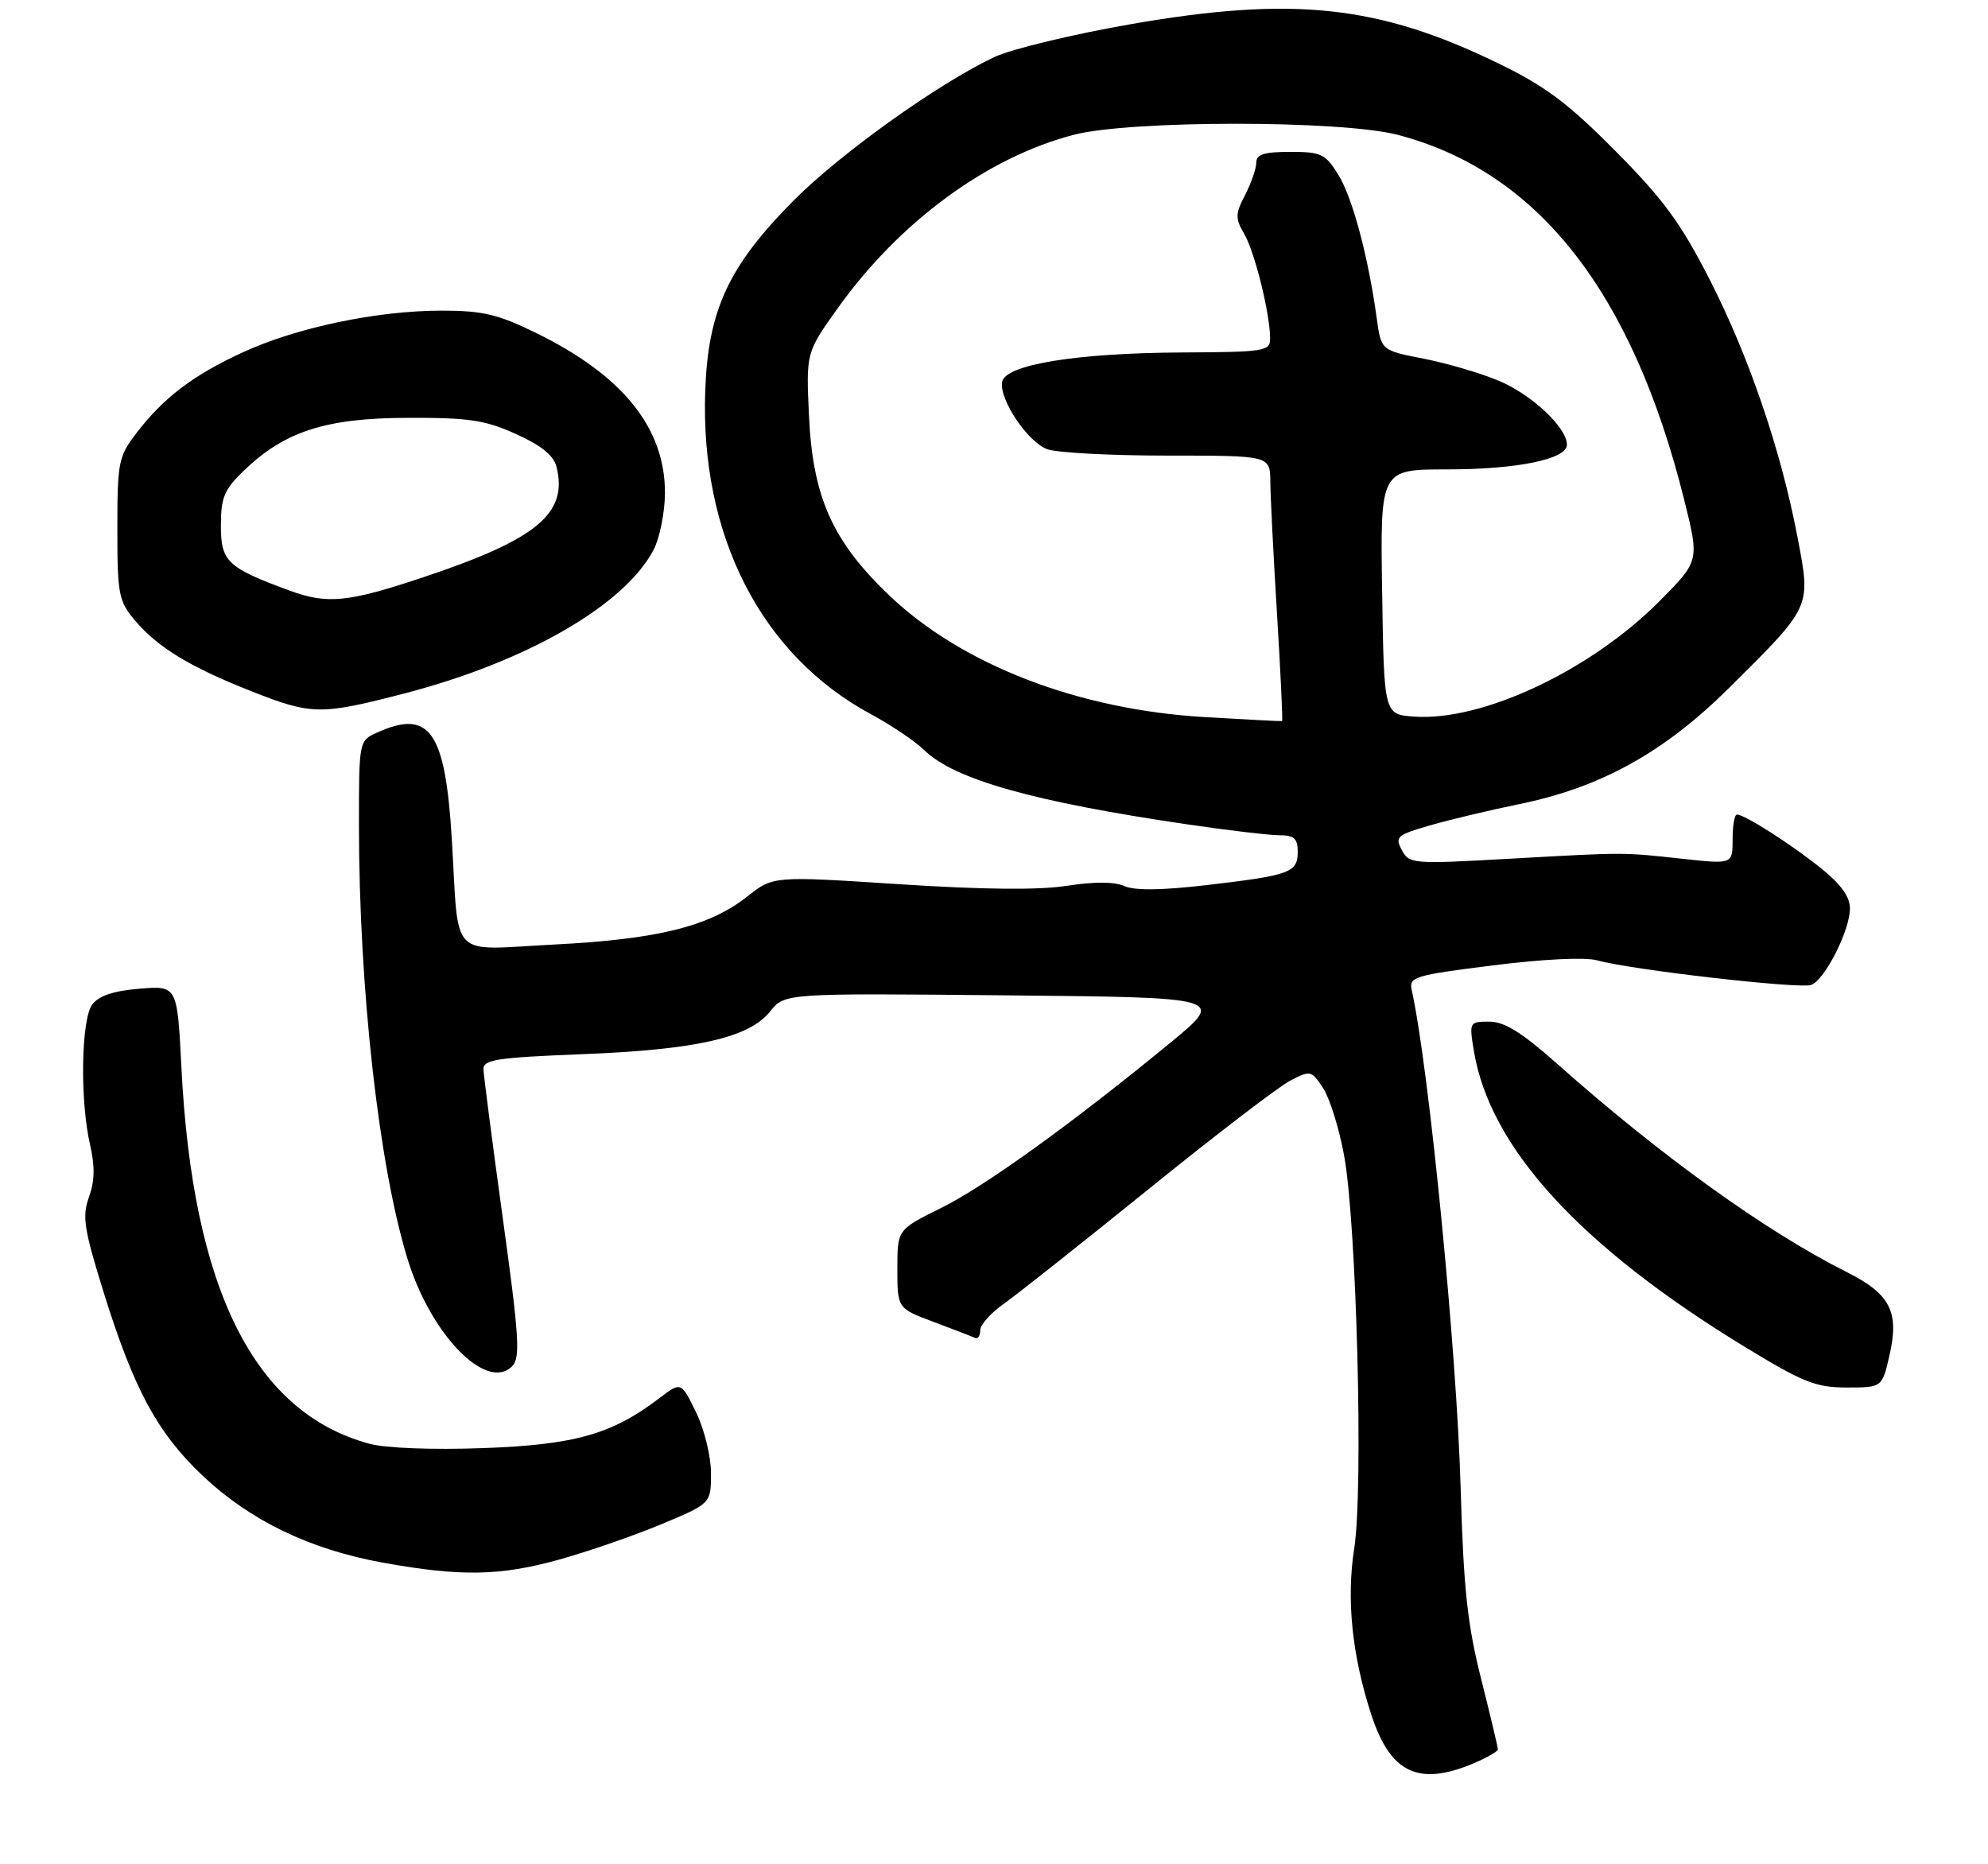 <?xml version="1.0" encoding="UTF-8" standalone="no"?>
<!DOCTYPE svg PUBLIC "-//W3C//DTD SVG 1.1//EN" "http://www.w3.org/Graphics/SVG/1.1/DTD/svg11.dtd" >
<svg xmlns="http://www.w3.org/2000/svg" xmlns:xlink="http://www.w3.org/1999/xlink" version="1.1" viewBox="0 0 288 270">
 <g >
 <path fill="currentColor"
d=" M 213.38 255.49 C 215.37 254.65 217.00 253.72 217.00 253.42 C 217.00 253.11 215.90 248.51 214.56 243.18 C 212.58 235.33 212.02 230.09 211.60 215.50 C 211.04 195.64 207.01 154.67 204.52 143.45 C 204.09 141.52 204.83 141.29 216.28 139.85 C 223.58 138.93 229.66 138.64 231.38 139.12 C 236.21 140.49 260.77 143.30 262.39 142.68 C 264.38 141.92 268.00 134.77 268.00 131.61 C 268.00 129.90 266.69 128.08 263.75 125.73 C 259.36 122.22 252.74 118.00 251.63 118.00 C 251.28 118.00 251.00 119.62 251.00 121.60 C 251.00 125.20 251.00 125.20 243.75 124.41 C 234.89 123.45 235.67 123.45 218.34 124.42 C 204.63 125.19 204.15 125.15 203.08 123.14 C 202.05 121.22 202.37 120.95 207.23 119.55 C 210.13 118.72 215.88 117.35 220.00 116.51 C 231.90 114.09 241.07 109.01 250.55 99.60 C 262.49 87.74 262.35 88.05 260.42 77.91 C 258.04 65.33 253.40 51.70 247.68 40.50 C 243.52 32.35 241.00 28.90 234.04 21.89 C 227.13 14.92 223.88 12.49 217.00 9.15 C 199.71 0.75 187.35 -0.58 164.00 3.47 C 155.47 4.95 146.48 7.11 144.00 8.29 C 135.79 12.18 121.59 22.35 114.85 29.17 C 105.54 38.59 102.60 44.93 102.17 56.50 C 101.39 77.54 110.27 94.91 126.19 103.47 C 129.11 105.05 132.56 107.37 133.85 108.63 C 138.23 112.92 149.64 116.14 172.13 119.44 C 177.97 120.30 183.94 121.00 185.38 121.00 C 187.48 121.00 188.00 121.48 188.00 123.39 C 188.00 126.40 186.92 126.80 174.90 128.21 C 168.33 128.98 164.38 129.03 162.89 128.36 C 161.44 127.72 158.54 127.71 154.58 128.32 C 150.52 128.96 142.44 128.88 130.26 128.09 C 112.01 126.90 112.01 126.90 108.26 129.87 C 102.77 134.21 95.28 136.07 80.27 136.83 C 64.85 137.61 66.53 139.35 65.45 121.50 C 64.50 105.85 62.23 102.66 54.55 106.16 C 52.02 107.31 52.00 107.42 52.00 119.46 C 52.00 143.21 54.88 168.93 59.06 182.44 C 62.44 193.42 70.52 201.66 74.21 197.91 C 75.40 196.70 75.21 193.60 72.84 176.50 C 71.33 165.50 70.06 155.77 70.04 154.89 C 70.01 153.50 72.02 153.20 84.25 152.72 C 100.88 152.07 108.52 150.34 111.56 146.53 C 113.67 143.88 113.67 143.88 145.60 144.19 C 177.53 144.49 177.53 144.49 169.52 151.08 C 155.23 162.82 142.64 171.89 136.25 175.04 C 130.00 178.13 130.00 178.13 130.00 183.83 C 130.00 189.53 130.00 189.53 135.25 191.50 C 138.14 192.58 140.84 193.62 141.25 193.82 C 141.66 194.01 142.00 193.52 142.00 192.72 C 142.00 191.92 143.53 190.20 145.40 188.89 C 147.27 187.57 156.69 180.11 166.34 172.31 C 175.99 164.50 185.24 157.41 186.91 156.55 C 189.85 155.02 189.99 155.06 191.68 157.64 C 192.64 159.10 194.01 163.50 194.72 167.40 C 196.54 177.33 197.53 215.79 196.19 224.28 C 195.03 231.65 195.86 239.81 198.65 248.37 C 201.41 256.84 205.46 258.79 213.38 255.49 Z  M 81.00 225.93 C 85.11 224.79 91.74 222.50 95.73 220.84 C 103.00 217.81 103.00 217.81 103.00 213.43 C 103.00 210.98 102.05 207.09 100.84 204.60 C 98.67 200.15 98.67 200.15 95.53 202.54 C 88.66 207.78 83.30 209.30 70.00 209.78 C 62.60 210.05 55.86 209.79 53.48 209.14 C 36.81 204.61 27.90 186.77 26.28 154.64 C 25.68 142.78 25.68 142.78 20.19 143.23 C 16.38 143.55 14.29 144.26 13.35 145.54 C 11.75 147.73 11.57 159.44 13.05 165.85 C 13.77 168.95 13.72 171.13 12.89 173.42 C 11.88 176.21 12.16 178.00 14.96 187.04 C 19.37 201.23 22.78 207.56 29.38 213.80 C 36.25 220.29 44.94 224.48 55.50 226.38 C 66.76 228.41 72.43 228.31 81.00 225.93 Z  M 273.73 196.33 C 275.17 190.03 273.85 187.46 267.55 184.29 C 255.83 178.40 240.64 167.48 225.60 154.12 C 220.48 149.58 217.95 148.00 215.76 148.00 C 212.86 148.00 212.83 148.06 213.52 152.25 C 215.83 166.27 228.96 180.60 252.84 195.16 C 261.23 200.27 263.06 201.00 267.54 201.00 C 272.66 201.00 272.66 201.00 273.73 196.33 Z  M 58.61 100.45 C 76.34 95.84 90.55 87.63 94.71 79.60 C 95.57 77.92 96.30 74.29 96.33 71.53 C 96.41 62.04 90.23 54.35 77.53 48.17 C 72.11 45.52 69.88 45.00 63.98 45.00 C 54.60 45.00 42.96 47.45 35.15 51.05 C 27.92 54.39 23.70 57.60 19.75 62.76 C 17.16 66.14 17.00 66.96 17.00 76.60 C 17.00 86.12 17.18 87.06 19.54 89.87 C 22.83 93.77 27.49 96.61 36.35 100.11 C 45.18 103.60 46.42 103.61 58.61 100.45 Z  M 174.50 103.88 C 156.17 102.80 139.37 96.31 128.81 86.24 C 120.61 78.41 117.75 72.03 117.20 60.29 C 116.77 51.08 116.77 51.08 121.36 44.65 C 130.29 32.14 142.99 22.80 155.54 19.53 C 163.75 17.39 194.26 17.40 202.47 19.53 C 222.76 24.82 236.46 42.26 243.98 72.37 C 246.19 81.25 246.19 81.25 240.51 86.99 C 230.52 97.09 214.76 104.52 204.86 103.81 C 200.50 103.50 200.50 103.50 200.23 85.75 C 199.95 68.00 199.95 68.00 209.61 68.00 C 219.82 68.00 227.00 66.52 227.00 64.42 C 227.00 61.97 222.00 57.25 217.27 55.22 C 214.65 54.10 209.71 52.64 206.29 51.97 C 200.09 50.76 200.09 50.76 199.45 46.13 C 198.22 37.19 195.93 28.62 193.89 25.33 C 192.01 22.29 191.41 22.00 186.92 22.00 C 183.14 22.00 182.00 22.36 182.00 23.55 C 182.00 24.40 181.27 26.50 180.39 28.22 C 178.94 31.01 178.93 31.61 180.27 33.92 C 181.79 36.54 184.00 45.50 184.00 49.05 C 184.00 50.88 183.21 51.00 171.25 51.06 C 155.95 51.14 145.66 52.81 145.18 55.31 C 144.70 57.79 148.84 63.99 151.69 65.07 C 153.03 65.58 160.85 66.00 169.07 66.00 C 184.00 66.00 184.00 66.00 184.03 69.75 C 184.04 71.81 184.48 80.45 185.00 88.94 C 185.52 97.43 185.85 104.42 185.73 104.46 C 185.60 104.50 180.55 104.24 174.50 103.88 Z  M 41.91 85.54 C 32.93 82.23 32.00 81.35 32.00 76.17 C 32.00 72.09 32.48 70.93 35.25 68.25 C 41.19 62.50 47.14 60.57 59.00 60.53 C 67.96 60.50 70.27 60.85 74.76 62.88 C 78.42 64.53 80.21 65.98 80.62 67.63 C 82.31 74.35 77.81 78.11 61.57 83.54 C 50.42 87.28 47.45 87.58 41.91 85.54 Z "/>
</g>
</svg>